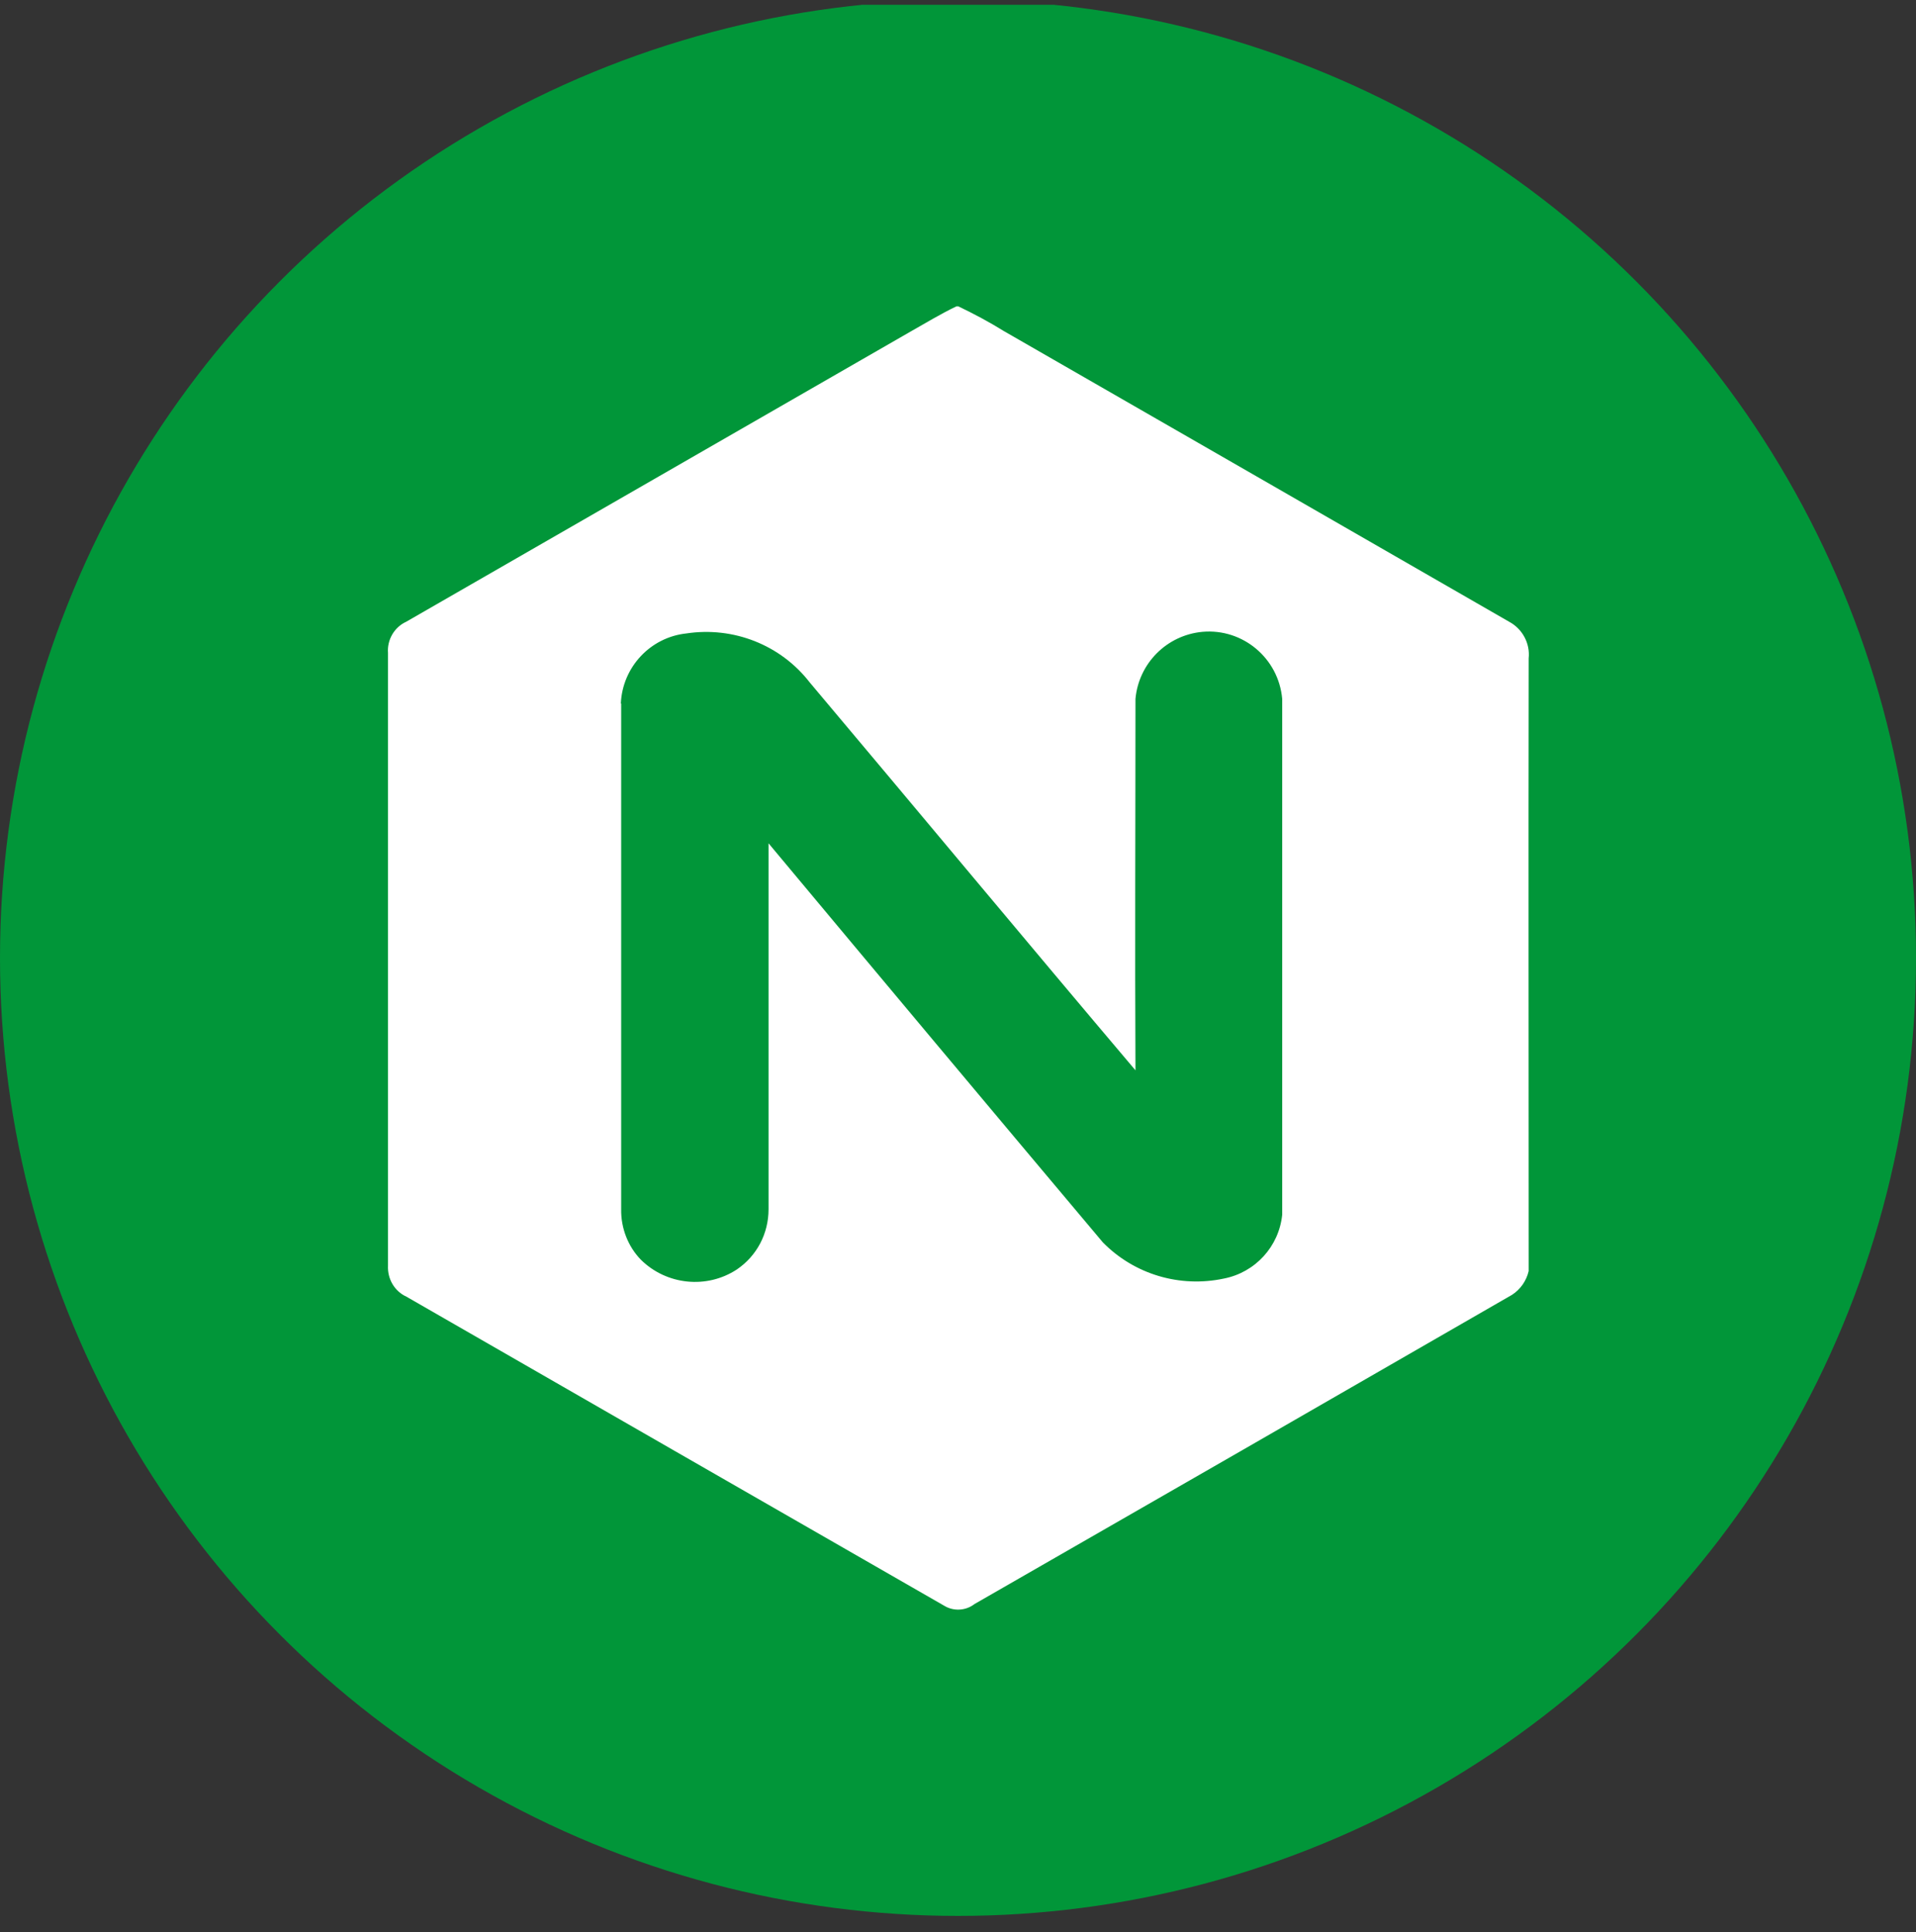 <svg width="118" height="119" viewBox="0 0 118 119" fill="none" xmlns="http://www.w3.org/2000/svg">
<rect x="0" y="0" width="118" height="119" fill="#333333" stroke="none"/>
<g clip-path="url(#clip0_921_19451)">
<circle cx="59" cy="59" r="59" fill="#019639"/>
<path d="M58.84 18.869H59.02C59.977 19.327 60.915 19.826 61.812 20.384C72.184 26.348 82.556 32.312 92.948 38.296C93.766 38.735 94.244 39.632 94.145 40.55C94.125 53.136 94.145 65.722 94.145 78.287C94.005 78.886 93.646 79.404 93.127 79.744C82.097 86.106 71.067 92.449 60.017 98.792C59.479 99.211 58.721 99.251 58.142 98.892C47.092 92.549 36.062 86.206 25.032 79.863C24.294 79.524 23.855 78.766 23.895 77.948V40.211C23.835 39.413 24.274 38.635 25.012 38.296C35.384 32.332 45.736 26.368 56.108 20.404C57.025 19.886 57.943 19.327 58.9 18.869" fill="white"/>
<path d="M38.256 43.342V74.478C38.236 75.635 38.675 76.771 39.473 77.589C41.049 79.145 43.522 79.404 45.377 78.188C46.614 77.35 47.332 75.974 47.332 74.478C47.332 66.958 47.332 59.458 47.332 51.939C54.173 60.137 61.035 68.334 67.916 76.512C69.851 78.487 72.663 79.325 75.376 78.746C77.31 78.367 78.766 76.771 78.966 74.817C78.966 64.225 78.966 53.634 78.966 43.043C78.746 40.55 76.552 38.695 74.059 38.914C71.865 39.114 70.13 40.849 69.93 43.043C69.93 50.682 69.891 58.301 69.93 65.921C63.209 57.982 56.567 49.984 49.865 42.026C48.07 39.712 45.158 38.575 42.265 39.014C40.051 39.253 38.336 41.088 38.236 43.322L38.256 43.342Z" fill="#019639"/>
</g>
<defs>
<clipPath id="clip0_921_19451">
<rect width="118" height="118" fill="white" transform="translate(0 0.297)"/>
</clipPath>
</defs>
</svg>
